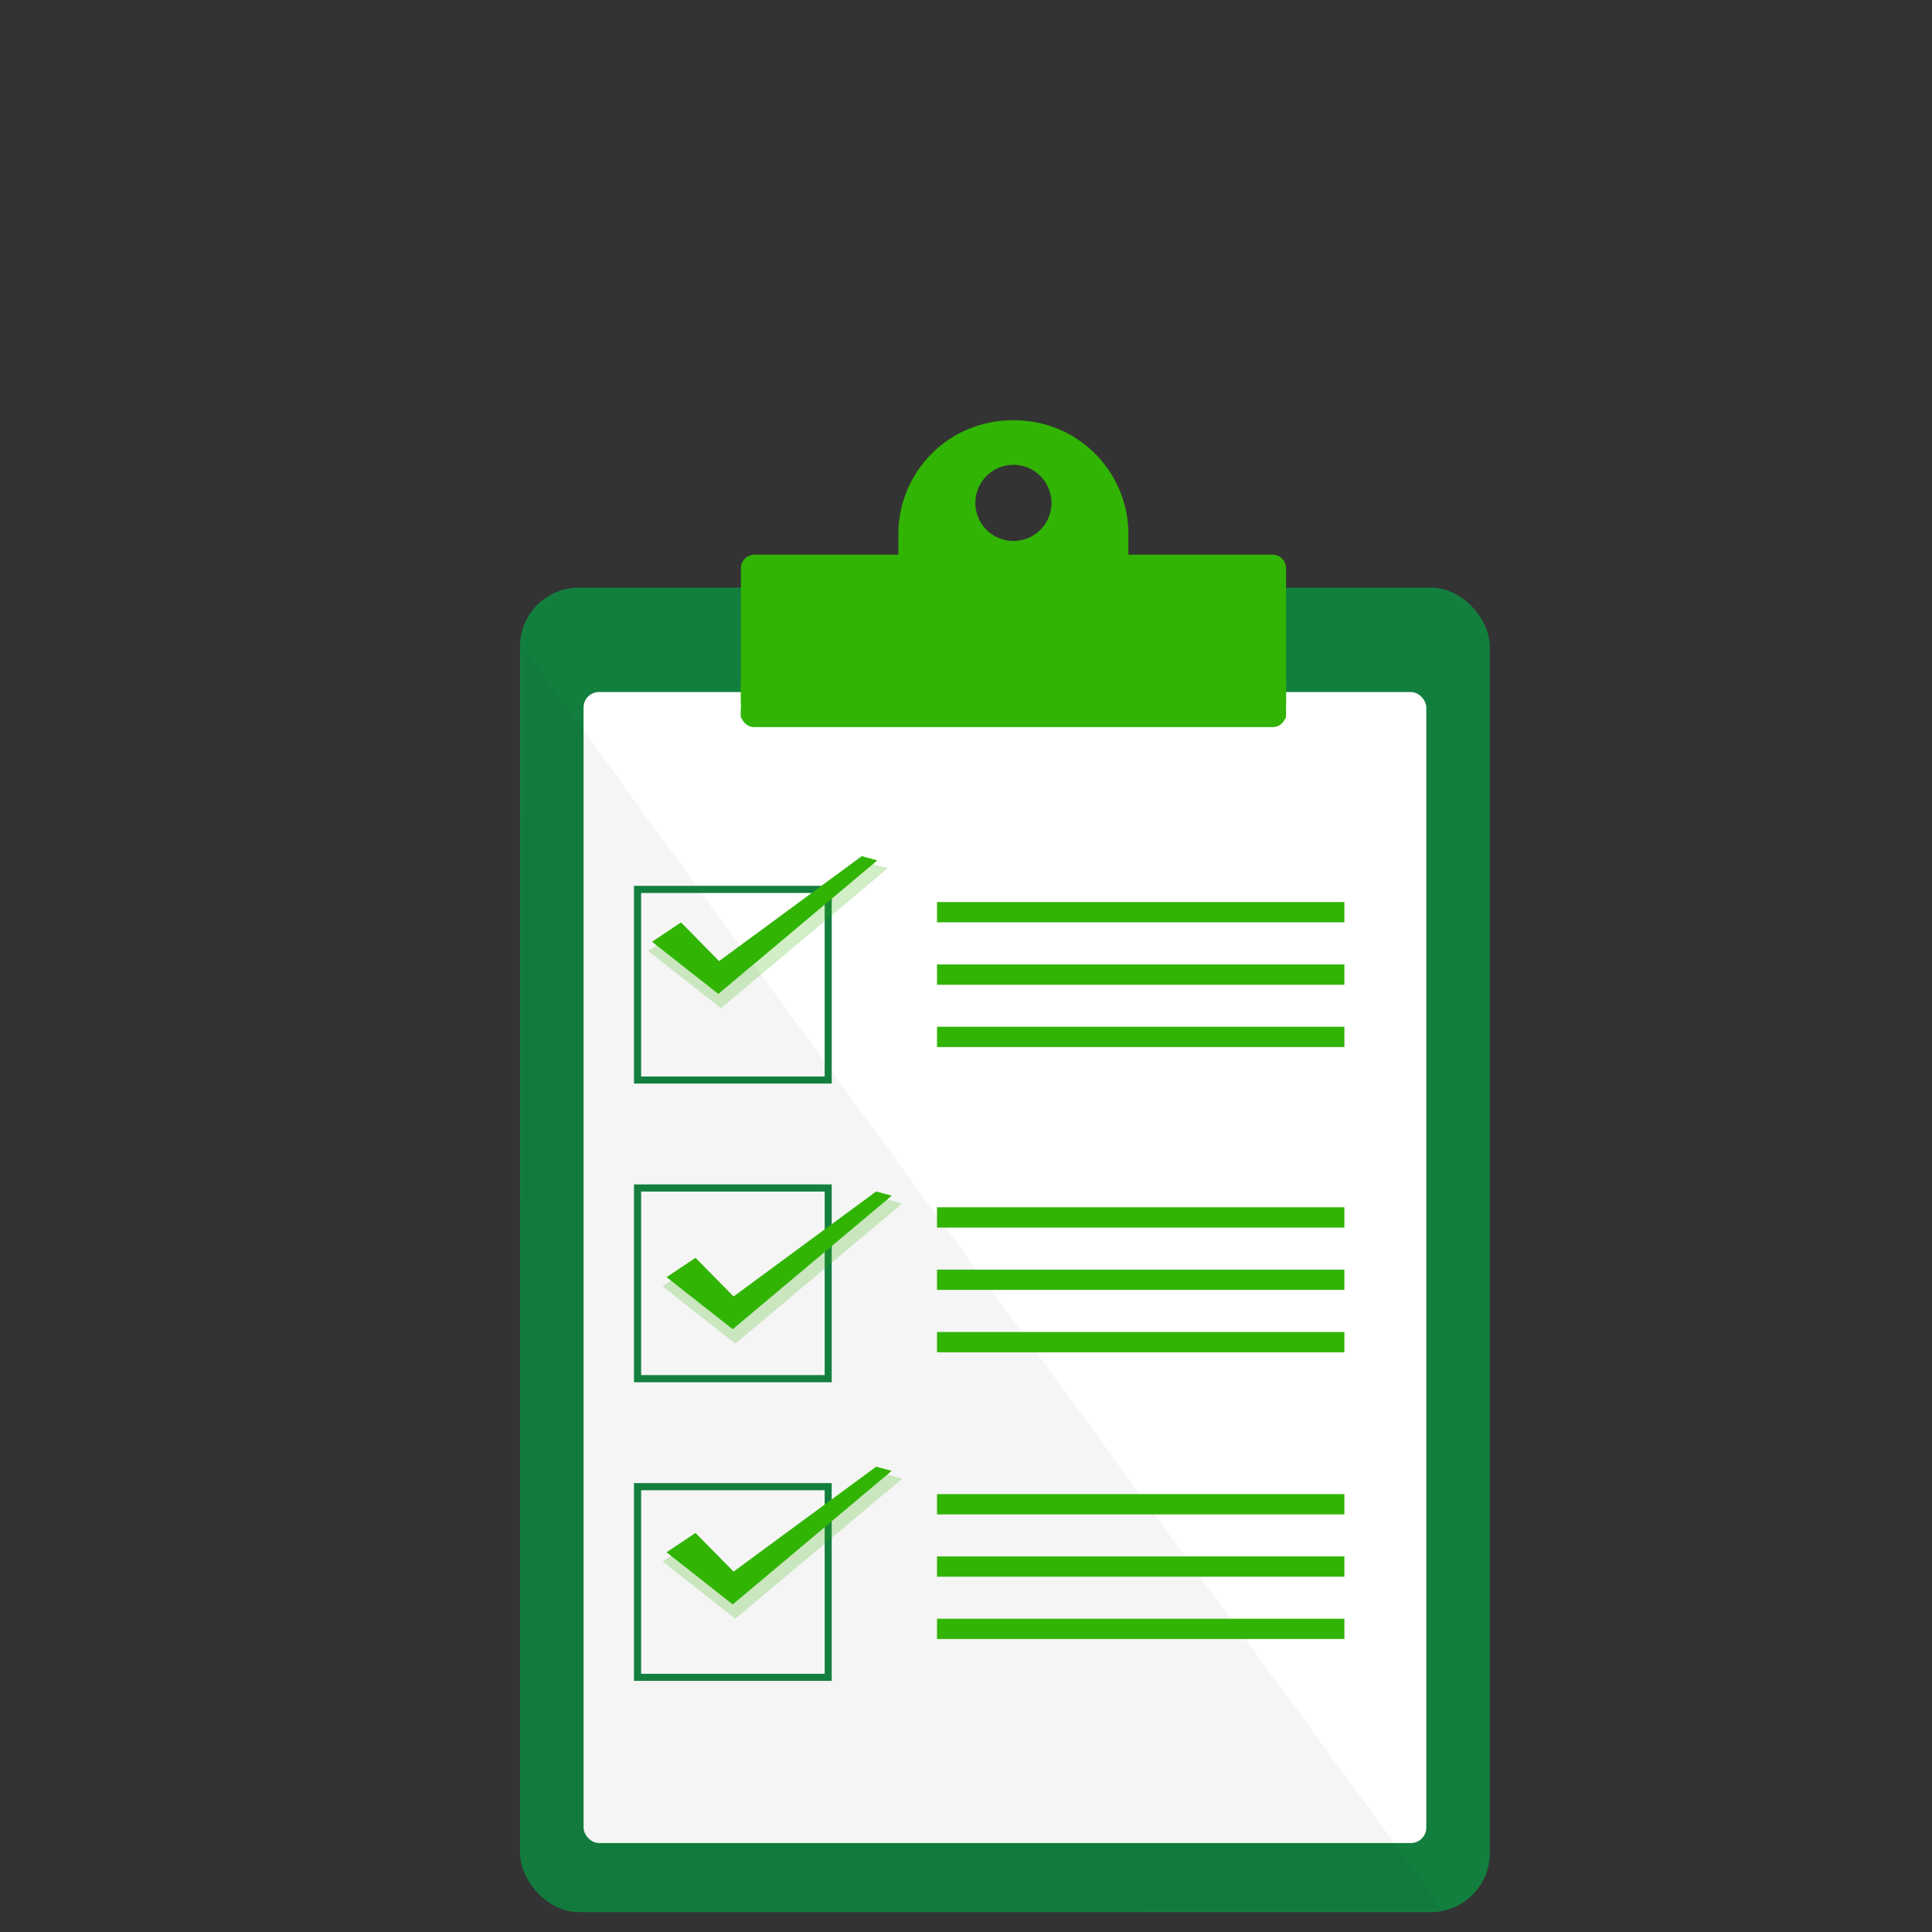 <svg id="Capa_1" data-name="Capa 1" xmlns="http://www.w3.org/2000/svg" viewBox="0 0 200 200"><rect x="0" y="0" width="200" height="200" fill="#333333" stroke="none"/><defs><style>.cls-1,.cls-2{fill:#fff;}.cls-2{fill-rule:evenodd;}.cls-3{fill:#137f3f;}.cls-4{opacity:0.04;}.cls-5,.cls-6{fill:#31b404;}.cls-6{opacity:0.22;}</style></defs><title>programa-nutricion</title><path class="cls-1" d="M84.2,162.41l-.18-.52a1.16,1.16,0,0,1,0-.18l-.18-5.18s-.07-2-3.9-1.45a1.43,1.43,0,0,0-.46.13l-.81.3a.23.23,0,0,0-.14.27l.33,1.06a.15.15,0,0,0,.19.08c.46-.17,2.17-.65,2.58-.17a2.16,2.16,0,0,1,.38,1.42s-2.77,0-3.64,1.19a2.53,2.53,0,0,0,.71,3.57s1.94,1,3.12-.43a.07.07,0,0,1,.12,0l.25.57a.19.19,0,0,0,.25.1l1.3-.51a.2.2,0,0,0,.12-.26m-2.61-.87a4,4,0,0,1-.37.17c-1.56.37-1.38-1.23-1.38-1.23.17-1.15,2.19-1,2.19-1l0,1.38a.78.78,0,0,1-.41.68"/><path class="cls-1" d="M91.4,155.53a2.52,2.52,0,0,0-3.35.15v-4s0,0,0,0l-1.89.41s0,0,0,0V161a5.78,5.78,0,0,1-.24,1.65l-.06.2,1.52.34a.2.2,0,0,0,.23-.12l.22-.52a1.57,1.57,0,0,0,1.5.68s2.79.32,3.17-3c.3-2.68-.08-3.89-1.06-4.7m-.87,4.23c-.38,2.2-1.49,2.06-2.07,1.83a.57.57,0,0,1-.34-.52v-3.75a.6.6,0,0,1,.18-.44c1.13-1.12,2.72,0,2.23,2.88"/><path class="cls-1" d="M102.19,160.33c.38,3.35,3.17,3,3.17,3a1.55,1.55,0,0,0,1.5-.68l.22.53a.2.2,0,0,0,.23.12l1.52-.34-.06-.21a5.66,5.66,0,0,1-.24-1.64l-.06-9.37,0,0-1.93.26,0,0,.11,3.77a2.52,2.52,0,0,0-3.35-.15c-1,.81-1.36,2-1.06,4.7m4.16-3.36a.63.63,0,0,1,.18.45v3.74a.55.55,0,0,1-.34.52c-.58.24-1.7.37-2.07-1.82-.49-2.84,1.1-4,2.23-2.89"/><path class="cls-1" d="M115.48,155.46a3.15,3.15,0,0,0-2.54-.35,3.52,3.52,0,0,0-2.59,3.36c-.32,3.67,1.61,4.73,2.6,4.8h1.62a.7.7,0,0,0,.25,0,4.05,4.05,0,0,0,2.29-3.57s.37-2.92-1.63-4.18m-.5,3.62c-.11,2.2-.55,2.7-1.27,2.61a1.37,1.37,0,0,1-1.15-1.07,5.64,5.64,0,0,1-.11-1.61c0-.17,0-.33,0-.5,0-.53.11-1.95,1.2-2h.11c.25,0,1.33,0,1.21,2.56"/><path class="cls-1" d="M99.08,155.46a3.15,3.15,0,0,0-2.54-.35A3.51,3.51,0,0,0,94,158.47c-.33,3.67,1.61,4.73,2.59,4.8h1.63a.7.7,0,0,0,.25,0,4.05,4.05,0,0,0,2.29-3.57s.37-2.92-1.63-4.18m-.51,3.62c-.1,2.2-.54,2.7-1.26,2.61a1.37,1.37,0,0,1-1.15-1.07A6,6,0,0,1,96,159c0-.17,0-.33,0-.5,0-.53.11-1.95,1.2-2h.11c.24,0,1.33,0,1.2,2.56"/><path class="cls-1" d="M119.27,155.25l.94-.31a.14.14,0,0,1,.18.1l.2.9s0,0,.06,0a3.2,3.2,0,0,1,2.82-.87s1,.11,1.11.84a0,0,0,0,0,.07,0c.32-.29,1.87-1.59,3.48-.72,0,0,.76.33.78,1.62V163h-2l0-5.63s0-1.37-1.86-.21a.29.29,0,0,0-.14.25l-.07,5.59h-2l.07-5.68s.07-1.25-1.84-.23a.4.4,0,0,0-.2.34l0,5.57h-2V157.5a7.18,7.18,0,0,0-.25-1.9h0l.09-.06a2.67,2.67,0,0,1,.62-.28"/><path class="cls-2" d="M102.06,143.91A21.44,21.44,0,0,1,98,148.4c-2.67,2-3.09,3.65-3,4.52.82.57,2.07.62,3.72.15a6.28,6.28,0,0,0,3-2.35,13.22,13.22,0,0,0,.36-6.81"/><path class="cls-2" d="M98.68,153.16a7.29,7.29,0,0,1-2,.33,3.17,3.17,0,0,1-1.73-.45,1.2,1.2,0,0,0,0,.2l.3.17h0a4.86,4.86,0,0,0,4.22-.21,4.7,4.7,0,0,0,2.05-2.13,6.22,6.22,0,0,1-2.86,2.08"/><path class="cls-2" d="M94.83,153l-.2-.17c-1.28-1.16-.86-3.45-.86-3.47h.1s-.41,2.26.82,3.39l.13.11a3.12,3.12,0,0,1,.07-.64c.19-.86.87-2.22,3-3.88a21,21,0,0,0,4.09-4.53l0,0s0-.07,0-.11a.37.37,0,0,0-.63-.18c-2.36,2.87-8.38,4-8,7.31h0a3,3,0,0,0,.45,1.32c.08.15.16.3.26.46a.37.37,0,0,0,.22.16,2.8,2.8,0,0,0,.49.39,1.11,1.11,0,0,1,0-.19"/><rect class="cls-3" x="53.83" y="60.83" width="100.39" height="137.11" rx="6.1" ry="6.1"/><rect class="cls-1" x="60.41" y="71.64" width="87.24" height="119.15" rx="1.6" ry="1.6"/><path class="cls-4" d="M149.36,197.71l-89.43.09a5.78,5.78,0,0,1-6.1-5.28l.35-125.4Z"/><path class="cls-3" d="M86.1,112.17H65.63V91.7H86.1Zm-19.73-.73h19v-19h-19Z"/><path class="cls-3" d="M86.1,143.09H65.63V122.61H86.1Zm-19.73-.74h19v-19h-19Z"/><path class="cls-3" d="M86.1,174H65.63V153.53H86.1Zm-19.73-.73h19v-19h-19Z"/><rect class="cls-5" x="97" y="93.38" width="42.17" height="2.1"/><rect class="cls-5" x="97" y="99.84" width="42.17" height="2.1"/><rect class="cls-5" x="97" y="106.29" width="42.17" height="2.1"/><rect class="cls-5" x="97" y="124.98" width="42.17" height="2.1"/><rect class="cls-5" x="97" y="131.43" width="42.17" height="2.1"/><rect class="cls-5" x="97" y="137.89" width="42.17" height="2.1"/><rect class="cls-5" x="97" y="154.67" width="42.17" height="2.1"/><rect class="cls-5" x="97" y="161.12" width="42.17" height="2.1"/><rect class="cls-5" x="97" y="167.57" width="42.17" height="2.1"/><polygon class="cls-6" points="89.39 89.19 74.79 99.92 70.86 95.94 67.11 98.45 74.63 104.37 91.91 89.87 89.39 89.19"/><polygon class="cls-5" points="67.87 97.5 70.52 95.74 74.46 99.74 89.25 88.86 90.36 89.17 74.35 102.61 67.87 97.5"/><path class="cls-5" d="M74.36,102.89l-6.86-5.4,3-2,3.94,4L89.21,88.63l1.61.44Zm-6.12-5.37,6.11,4.81L89.91,89.27l-.61-.17L74.44,100l-4-4Z"/><polygon class="cls-6" points="90.89 123.9 76.28 134.64 72.36 130.65 68.6 133.17 76.12 139.09 93.4 124.59 90.89 123.9"/><polygon class="cls-5" points="69.36 132.22 72.01 130.45 75.95 134.46 90.74 123.58 91.86 123.88 75.84 137.32 69.36 132.22"/><path class="cls-5" d="M75.85,137.6,69,132.21l3-2,3.94,4L90.7,123.34l1.61.44Zm-6.12-5.36,6.11,4.81L91.4,124l-.61-.16L75.93,134.74l-4-4Z"/><polygon class="cls-6" points="90.89 152.39 76.28 163.12 72.36 159.14 68.6 161.65 76.12 167.57 93.4 153.07 90.89 152.39"/><polygon class="cls-5" points="69.36 160.7 72.01 158.94 75.95 162.94 90.74 152.06 91.86 152.37 75.84 165.81 69.36 160.7"/><path class="cls-5" d="M75.85,166.09,69,160.69l3-2,3.94,4L90.7,151.83l1.61.43Zm-6.12-5.37,6.11,4.81L91.4,152.47l-.61-.17L75.93,163.23l-4-4Z"/><path class="cls-5" d="M131.73,57.42H116.81V55.29A11.78,11.78,0,0,0,105,43.51h-.23A11.78,11.78,0,0,0,93,55.29v2.13H78.1a1.4,1.4,0,0,0-1.4,1.4V73.87a1.39,1.39,0,0,0,1.4,1.4h53.63a1.39,1.39,0,0,0,1.4-1.4V58.82A1.4,1.4,0,0,0,131.73,57.42ZM104.92,56a3.94,3.94,0,1,1,3.93-3.93A3.93,3.93,0,0,1,104.92,56Z"/><rect class="cls-5" x="76.7" y="70.46" width="56.43" height="2.36"/><path class="cls-5" d="M132.87,74.48H77a.31.31,0,0,1-.31-.31v-.73h56.43v.78A.26.26,0,0,1,132.87,74.48Z"/></svg>